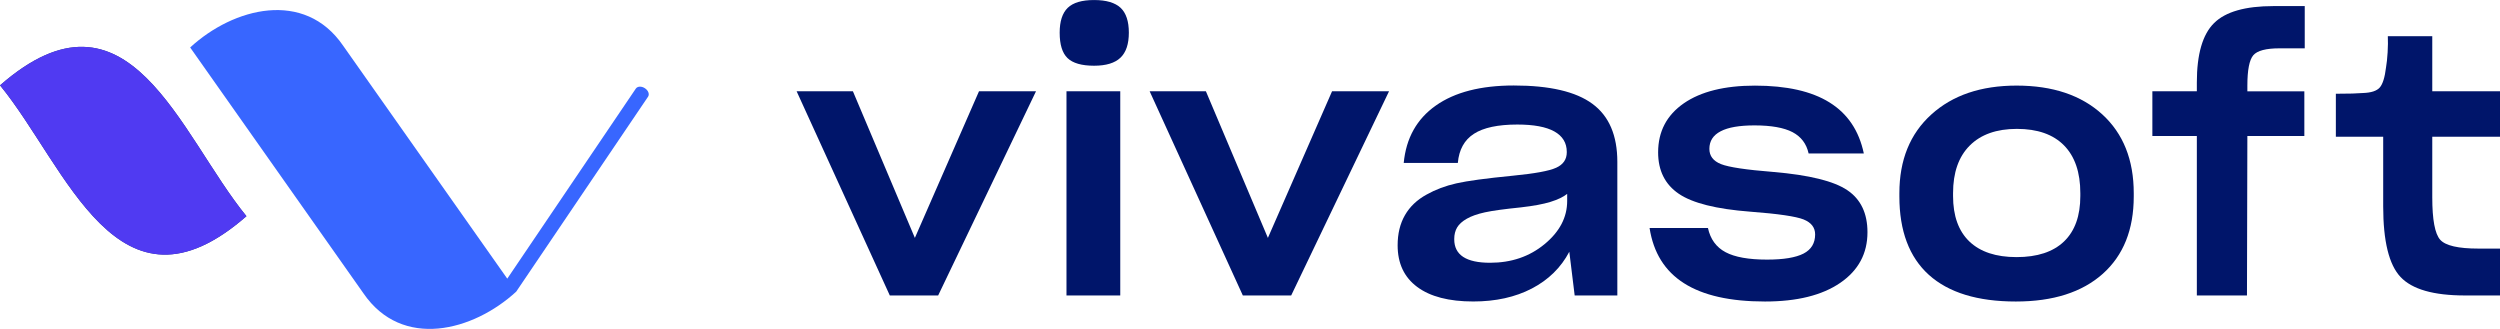 <svg width="76" height="10" viewBox="0 0 76 10" fill="none" xmlns="http://www.w3.org/2000/svg">
<g clip-path="url(#clip0_37:2581)">
<path d="M7.492 6.572C3.581 9.987 2.032 5.078 0.001 2.594C3.912 -0.823 5.46 4.087 7.492 6.572Z" fill="#2A387D"/>
<path d="M7.492 6.572C3.581 9.987 2.032 5.078 0.001 2.594C3.912 -0.823 5.46 4.087 7.492 6.572Z" fill="#503AF2"/>
<path d="M19.606 2.683C19.503 2.614 19.379 2.619 19.328 2.695L15.421 8.471C14.337 6.932 10.428 1.385 10.428 1.385C9.256 -0.324 7.099 0.229 5.781 1.443C5.781 1.443 11.051 8.921 11.051 8.92C12.223 10.629 14.379 10.076 15.697 8.862L15.696 8.861L19.7 2.941C19.752 2.867 19.709 2.75 19.606 2.683Z" fill="#3866FF"/>
<path d="M31.495 2.774L28.52 8.982H27.05L24.217 2.774H25.928L27.812 7.232L29.762 2.774H31.495Z" fill="#00156A"/>
<path d="M34.317 0.993C34.317 1.339 34.232 1.593 34.061 1.755C33.891 1.917 33.624 1.998 33.26 1.998C32.882 1.998 32.613 1.92 32.453 1.766C32.293 1.612 32.214 1.354 32.214 0.994C32.214 0.648 32.296 0.397 32.459 0.238C32.622 0.08 32.89 0.001 33.26 0.001C33.63 0.001 33.899 0.081 34.067 0.238C34.233 0.396 34.317 0.647 34.317 0.993ZM34.056 8.982H32.421V2.775H34.056V8.982Z" fill="#00156A"/>
<path d="M42.227 2.774L39.252 8.982H37.782L34.949 2.774H36.659L38.544 7.232L40.495 2.774H42.227Z" fill="#00156A"/>
<path d="M49.167 8.982H47.87L47.707 7.653C47.453 8.136 47.072 8.508 46.568 8.771C46.063 9.034 45.469 9.165 44.787 9.165C44.046 9.165 43.478 9.017 43.082 8.722C42.686 8.427 42.488 8.006 42.488 7.458C42.488 7.106 42.561 6.8 42.711 6.54C42.86 6.281 43.079 6.073 43.37 5.914C43.639 5.763 43.941 5.649 44.274 5.574C44.609 5.498 45.178 5.421 45.985 5.342C46.653 5.277 47.095 5.197 47.308 5.099C47.522 5.002 47.63 4.845 47.63 4.629V4.618C47.63 4.344 47.504 4.138 47.254 3.997C47.003 3.856 46.627 3.786 46.126 3.786C45.537 3.786 45.098 3.88 44.808 4.067C44.517 4.254 44.354 4.549 44.318 4.953H42.673C42.746 4.197 43.071 3.616 43.649 3.209C44.226 2.802 45.016 2.599 46.019 2.599C47.108 2.599 47.905 2.784 48.409 3.156C48.914 3.526 49.167 4.115 49.167 4.921V8.982V8.982ZM45.299 7.988C45.946 7.988 46.497 7.8 46.955 7.422C47.413 7.044 47.642 6.607 47.642 6.11V5.894C47.525 5.987 47.356 6.069 47.135 6.137C46.913 6.206 46.614 6.261 46.237 6.304C45.735 6.355 45.371 6.405 45.141 6.455C44.913 6.505 44.728 6.57 44.591 6.649C44.453 6.728 44.355 6.816 44.297 6.914C44.239 7.012 44.209 7.128 44.209 7.264V7.275C44.209 7.513 44.3 7.691 44.481 7.81C44.664 7.929 44.935 7.988 45.299 7.988Z" fill="#00156A"/>
<path d="M56.771 7.06C56.771 7.708 56.495 8.221 55.943 8.599C55.391 8.977 54.629 9.166 53.655 9.166C52.595 9.166 51.775 8.981 51.193 8.61C50.611 8.24 50.263 7.68 50.147 6.932H51.922C51.995 7.27 52.173 7.515 52.456 7.666C52.739 7.817 53.161 7.892 53.72 7.892C54.221 7.892 54.589 7.831 54.827 7.709C55.063 7.587 55.18 7.392 55.18 7.126C55.18 6.917 55.064 6.767 54.831 6.672C54.598 6.579 54.058 6.499 53.208 6.435C52.176 6.356 51.452 6.175 51.034 5.89C50.617 5.606 50.407 5.186 50.407 4.632C50.407 3.999 50.667 3.503 51.186 3.142C51.705 2.783 52.427 2.603 53.349 2.603C54.314 2.603 55.072 2.773 55.62 3.116C56.168 3.457 56.515 3.974 56.66 4.665H54.982C54.917 4.37 54.753 4.154 54.492 4.017C54.23 3.881 53.845 3.812 53.337 3.812C52.88 3.812 52.536 3.871 52.308 3.991C52.079 4.109 51.965 4.288 51.965 4.525C51.965 4.741 52.082 4.895 52.319 4.989C52.556 5.083 53.084 5.162 53.905 5.227C55.001 5.32 55.753 5.506 56.16 5.783C56.567 6.058 56.771 6.484 56.771 7.06Z" fill="#00156A"/>
<path d="M61.282 9.166C60.119 9.166 59.239 8.896 58.639 8.357C58.041 7.817 57.741 7.022 57.741 5.971V5.873C57.741 4.865 58.064 4.068 58.711 3.482C59.358 2.895 60.221 2.602 61.304 2.602C62.401 2.602 63.269 2.893 63.908 3.476C64.546 4.059 64.866 4.859 64.866 5.873V5.971C64.866 6.979 64.552 7.763 63.924 8.324C63.294 8.885 62.414 9.166 61.282 9.166ZM61.303 7.816C61.935 7.816 62.416 7.657 62.746 7.341C63.076 7.024 63.242 6.564 63.242 5.959V5.872C63.242 5.239 63.076 4.755 62.746 4.42C62.416 4.085 61.939 3.918 61.313 3.918C60.696 3.918 60.218 4.087 59.88 4.425C59.542 4.763 59.373 5.246 59.373 5.872V5.959C59.373 6.563 59.539 7.024 59.869 7.341C60.201 7.658 60.679 7.816 61.303 7.816Z" fill="#00156A"/>
<path d="M70.052 2.774V4.135H68.32L68.308 8.982H66.784V4.135H65.432V2.774H66.784V2.505C66.784 1.649 66.958 1.047 67.307 0.702C67.656 0.356 68.258 0.185 69.116 0.185H70.064V1.469H69.301C68.887 1.469 68.62 1.539 68.5 1.68C68.38 1.821 68.32 2.128 68.32 2.604V2.777H70.052V2.774Z" fill="#00156A"/>
<path d="M75.346 7.557H76V8.982H74.933C73.98 8.982 73.329 8.795 72.977 8.421C72.624 8.047 72.449 7.33 72.449 6.272V4.156H71.01V2.85C71.235 2.85 71.403 2.848 71.511 2.844C71.62 2.841 71.725 2.836 71.827 2.828C72.081 2.82 72.253 2.765 72.345 2.66C72.435 2.556 72.499 2.352 72.535 2.051C72.556 1.929 72.573 1.776 72.584 1.592C72.595 1.408 72.596 1.245 72.59 1.101H73.941V2.774H76V4.156H73.941V6.002C73.941 6.678 74.021 7.107 74.181 7.287C74.341 7.468 74.729 7.557 75.346 7.557Z" fill="#00156A"/>
</g>
<defs>
<clipPath id="clip0_37:2581">
<rect width="76" height="10" fill="white" transform="translate(0.001 -0)"/>
</clipPath>
</defs>
</svg>